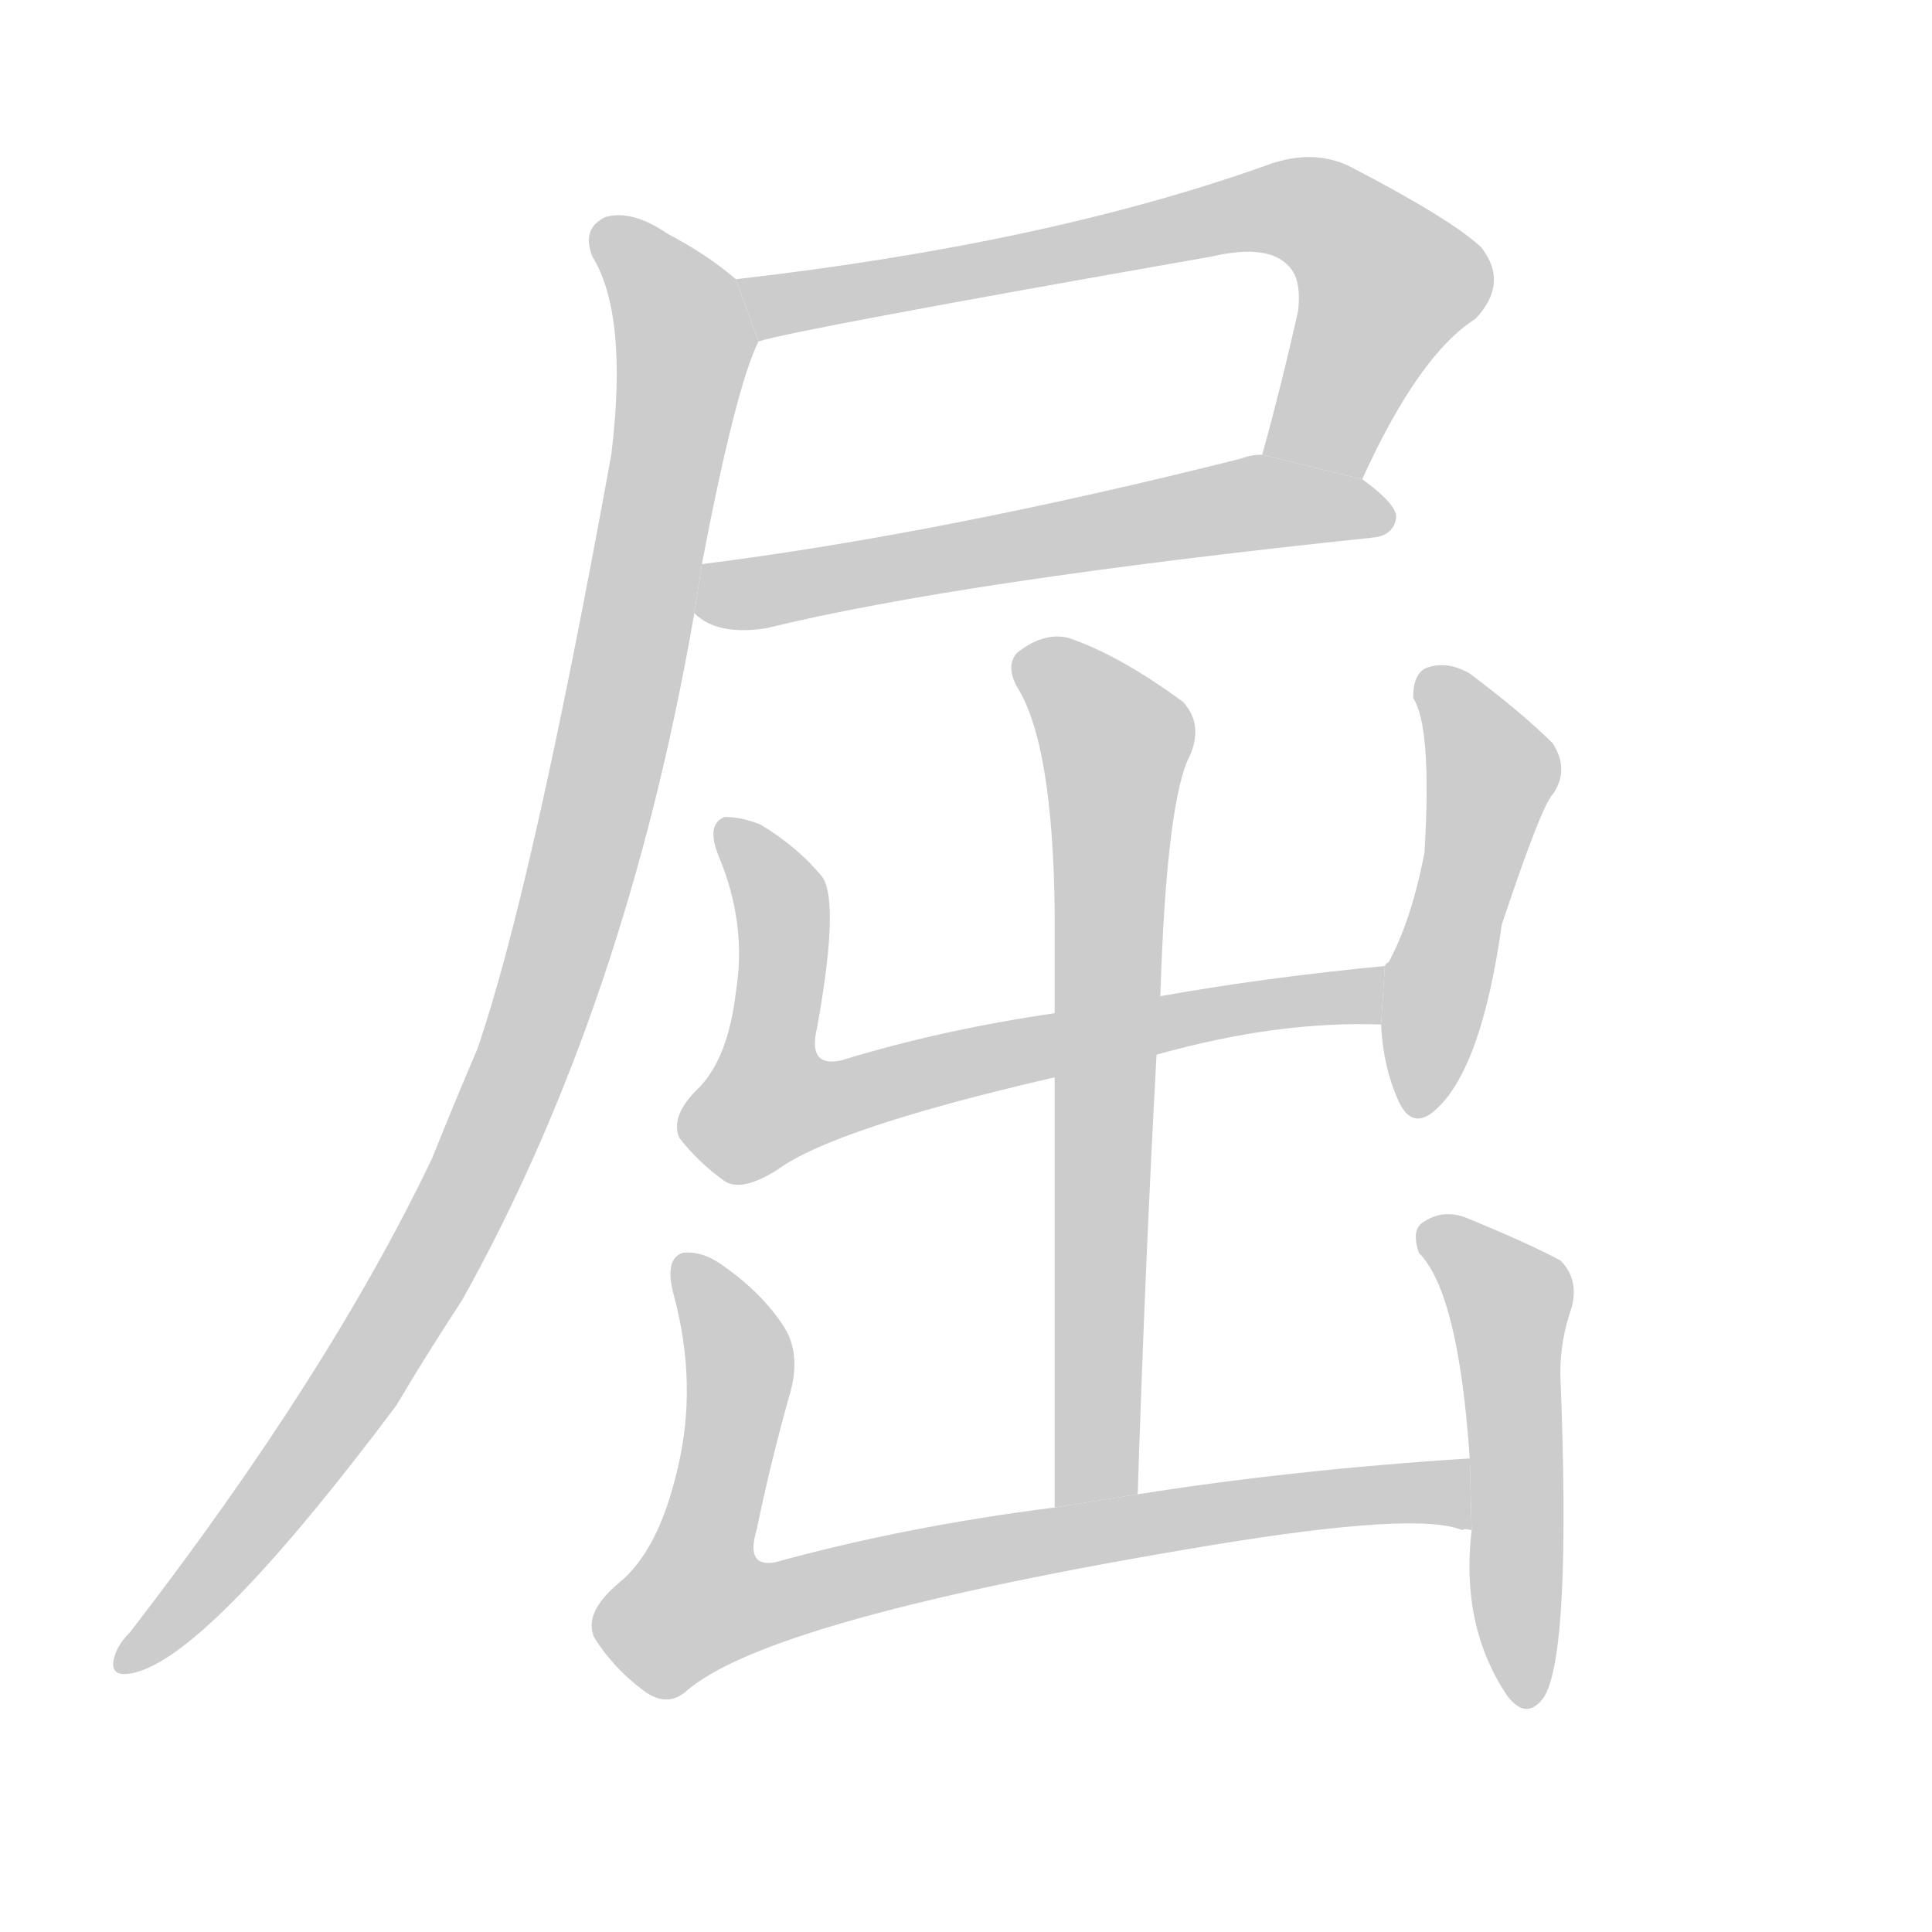<!--
AnimCJK 2016-2017 Copyright Francois Mizessyn, http://gooo.free.fr/animCJK/
Derived from:
    MakeMeAHanzi project - https://github.com/skishore/makemeahanzi
    Arphic PL KaitiM GB - https://apps.ubuntu.com/cat/applications/precise/fonts-arphic-gkai00mp/
    Arphic PL UKai - https://apps.ubuntu.com/cat/applications/fonts-arphic-ukai/
You can redistribute and/or modify this file under the terms of the Arphic Public License
as published by Arphic Technology Co., Ltd.
You should have received a copy of this license (the directory "APL") along with this file;
if not, see http://ftp.gnu.org/non-gnu/chinese-fonts-truetype/LICENSE.
-->
<svg id="z23624" class="acjk" version="1.1" viewBox="0 0 1024 1024" xmlns="http://www.w3.org/2000/svg" xmlns:xlink="http://www.w3.org/1999/xlink">
<style>
<![CDATA[
	@keyframes z23624k {
		from {
			stroke:#c00;
			stroke-dashoffset:3000;
		}
		75% {
			stroke:#c00;
			stroke-dashoffset:0;
		}
		to {
			stroke:#000;
		}
	}
	#z23624 path[clip-path] {
		animation:z23624k 1s linear both;
		stroke-dasharray:3000;
		stroke-width:128;
		stroke-linecap:round;
		fill:none;
	}
	#z23624 path[clip-path="url(#z23624c1)"] {animation-delay:1s;}
	#z23624 path[clip-path="url(#z23624c2)"] {animation-delay:2s;}
	#z23624 path[clip-path="url(#z23624c3)"] {animation-delay:3s;}
	#z23624 path[clip-path="url(#z23624c4)"] {animation-delay:4s;}
	#z23624 path[clip-path="url(#z23624c5)"] {animation-delay:5s;}
	#z23624 path[clip-path="url(#z23624c6)"] {animation-delay:6s;}
	#z23624 path[clip-path="url(#z23624c7)"] {animation-delay:7s;}
	#z23624 path[clip-path="url(#z23624c8)"] {animation-delay:8s;}
	#z23624 path {fill:#ccc;}
]]>
</style>
<g transform="scale(1,-1) translate(0,-900)">
	<path id="z23624d1" d="M722 646Q752 712 782 731Q800 750 785 769Q769 784 715 812Q696 821 673 813Q556 771 390 752L402 719Q420 725 642 764Q672 771 683 759Q690 752 688 735Q679 695 669 659L722 646Z"/>
	<path id="z23624d2" d="M368 575Q380 563 406 567Q508 592 727 615Q739 616 740 626Q740 633 722 646L669 659Q663 659 658 657Q499 617 372 601L368 575Z"/>
	<path id="z23624d3" d="M390 752Q375 765 354 776Q335 789 321 785Q308 779 314 764Q333 733 324 659Q282 428 253 344Q241 316 229 286Q174 171 69 35Q63 29 61 23Q57 11 69 13Q108 19 210 155Q226 182 245 211Q332 367 368 575L372 601Q390 695 402 719L390 752Z"/>
	<path id="z23624d4" d="M603 108Q607 232 613 341L615 372Q618 468 629 496Q639 515 627 528Q593 553 566 562Q553 565 539 554Q533 547 539 536Q558 506 559 417Q559 392 559 363L559 329Q559 220 559 101L603 108Z"/>
	<path id="z23624d5" d="M613 341Q677 359 732 357L734 388Q671 382 615 372L559 363Q498 354 446 338Q428 334 433 355Q445 421 436 435Q423 451 403 463Q393 467 384 467Q374 463 381 446Q396 410 390 374Q386 340 371 324Q355 309 360 297Q370 284 384 274Q393 268 412 280Q442 302 559 329L613 341Z"/>
	<path id="z23624d6" d="M732 357Q733 335 741 317Q748 301 760 311Q785 332 796 410Q817 473 823 479Q832 492 823 506Q807 522 779 543Q767 550 756 546Q749 543 749 530Q759 515 755 448Q748 412 736 390Q735 390 734 388L732 357Z"/>
	<path id="z23624d7" d="M779 127Q685 121 603 108L559 101Q480 91 411 72Q395 69 401 89Q408 123 418 159Q425 181 416 196Q404 215 382 230Q372 237 362 236Q352 233 357 214Q370 166 359 121Q349 78 328 61Q309 45 315 32Q325 16 341 4Q353 -5 363 3Q406 42 642 81Q751 99 775 89Q776 90 780 89L779 127Z"/>
	<path id="z23624d8" d="M780 89Q774 38 799 1Q809 -12 818 0Q833 22 827 172Q827 190 833 207Q837 222 827 232Q808 242 776 255Q764 259 754 252Q748 248 752 236Q773 215 779 127L780 89Z"/>
	<defs>
		<clipPath id="z23624c1"><use xlink:href="#z23624d1"/></clipPath>
		<clipPath id="z23624c2"><use xlink:href="#z23624d2"/></clipPath>
		<clipPath id="z23624c3"><use xlink:href="#z23624d3"/></clipPath>
		<clipPath id="z23624c4"><use xlink:href="#z23624d4"/></clipPath>
		<clipPath id="z23624c5"><use xlink:href="#z23624d5"/></clipPath>
		<clipPath id="z23624c6"><use xlink:href="#z23624d6"/></clipPath>
		<clipPath id="z23624c7"><use xlink:href="#z23624d7"/></clipPath>
		<clipPath id="z23624c8"><use xlink:href="#z23624d8"/></clipPath>
	</defs>
	<path pathLength="2999" clip-path="url(#z23624c1)" d="M398 748L696 787L740 747L698 653"/>
	<path pathLength="2999" clip-path="url(#z23624c2)" d="M371 582L671 634L731 627"/>
	<path pathLength="2999" clip-path="url(#z23624c3)" d="M318 779L363 713L282 350L195 175L68 18"/>
	<path pathLength="2999" clip-path="url(#z23624c4)" d="M544 547L593 500L577 105"/>
	<path pathLength="2999" clip-path="url(#z23624c5)" d="M385 457L414 423L399 324L413 306L732 376"/>
	<path pathLength="2999" clip-path="url(#z23624c6)" d="M760 542L791 492L752 315"/>
	<path pathLength="2999" clip-path="url(#z23624c7)" d="M364 227L391 183L363 58L381 36L562 85L779 106"/>
	<path pathLength="2999" clip-path="url(#z23624c8)" d="M759 245L800 214L808 0"/>
</g>
</svg>